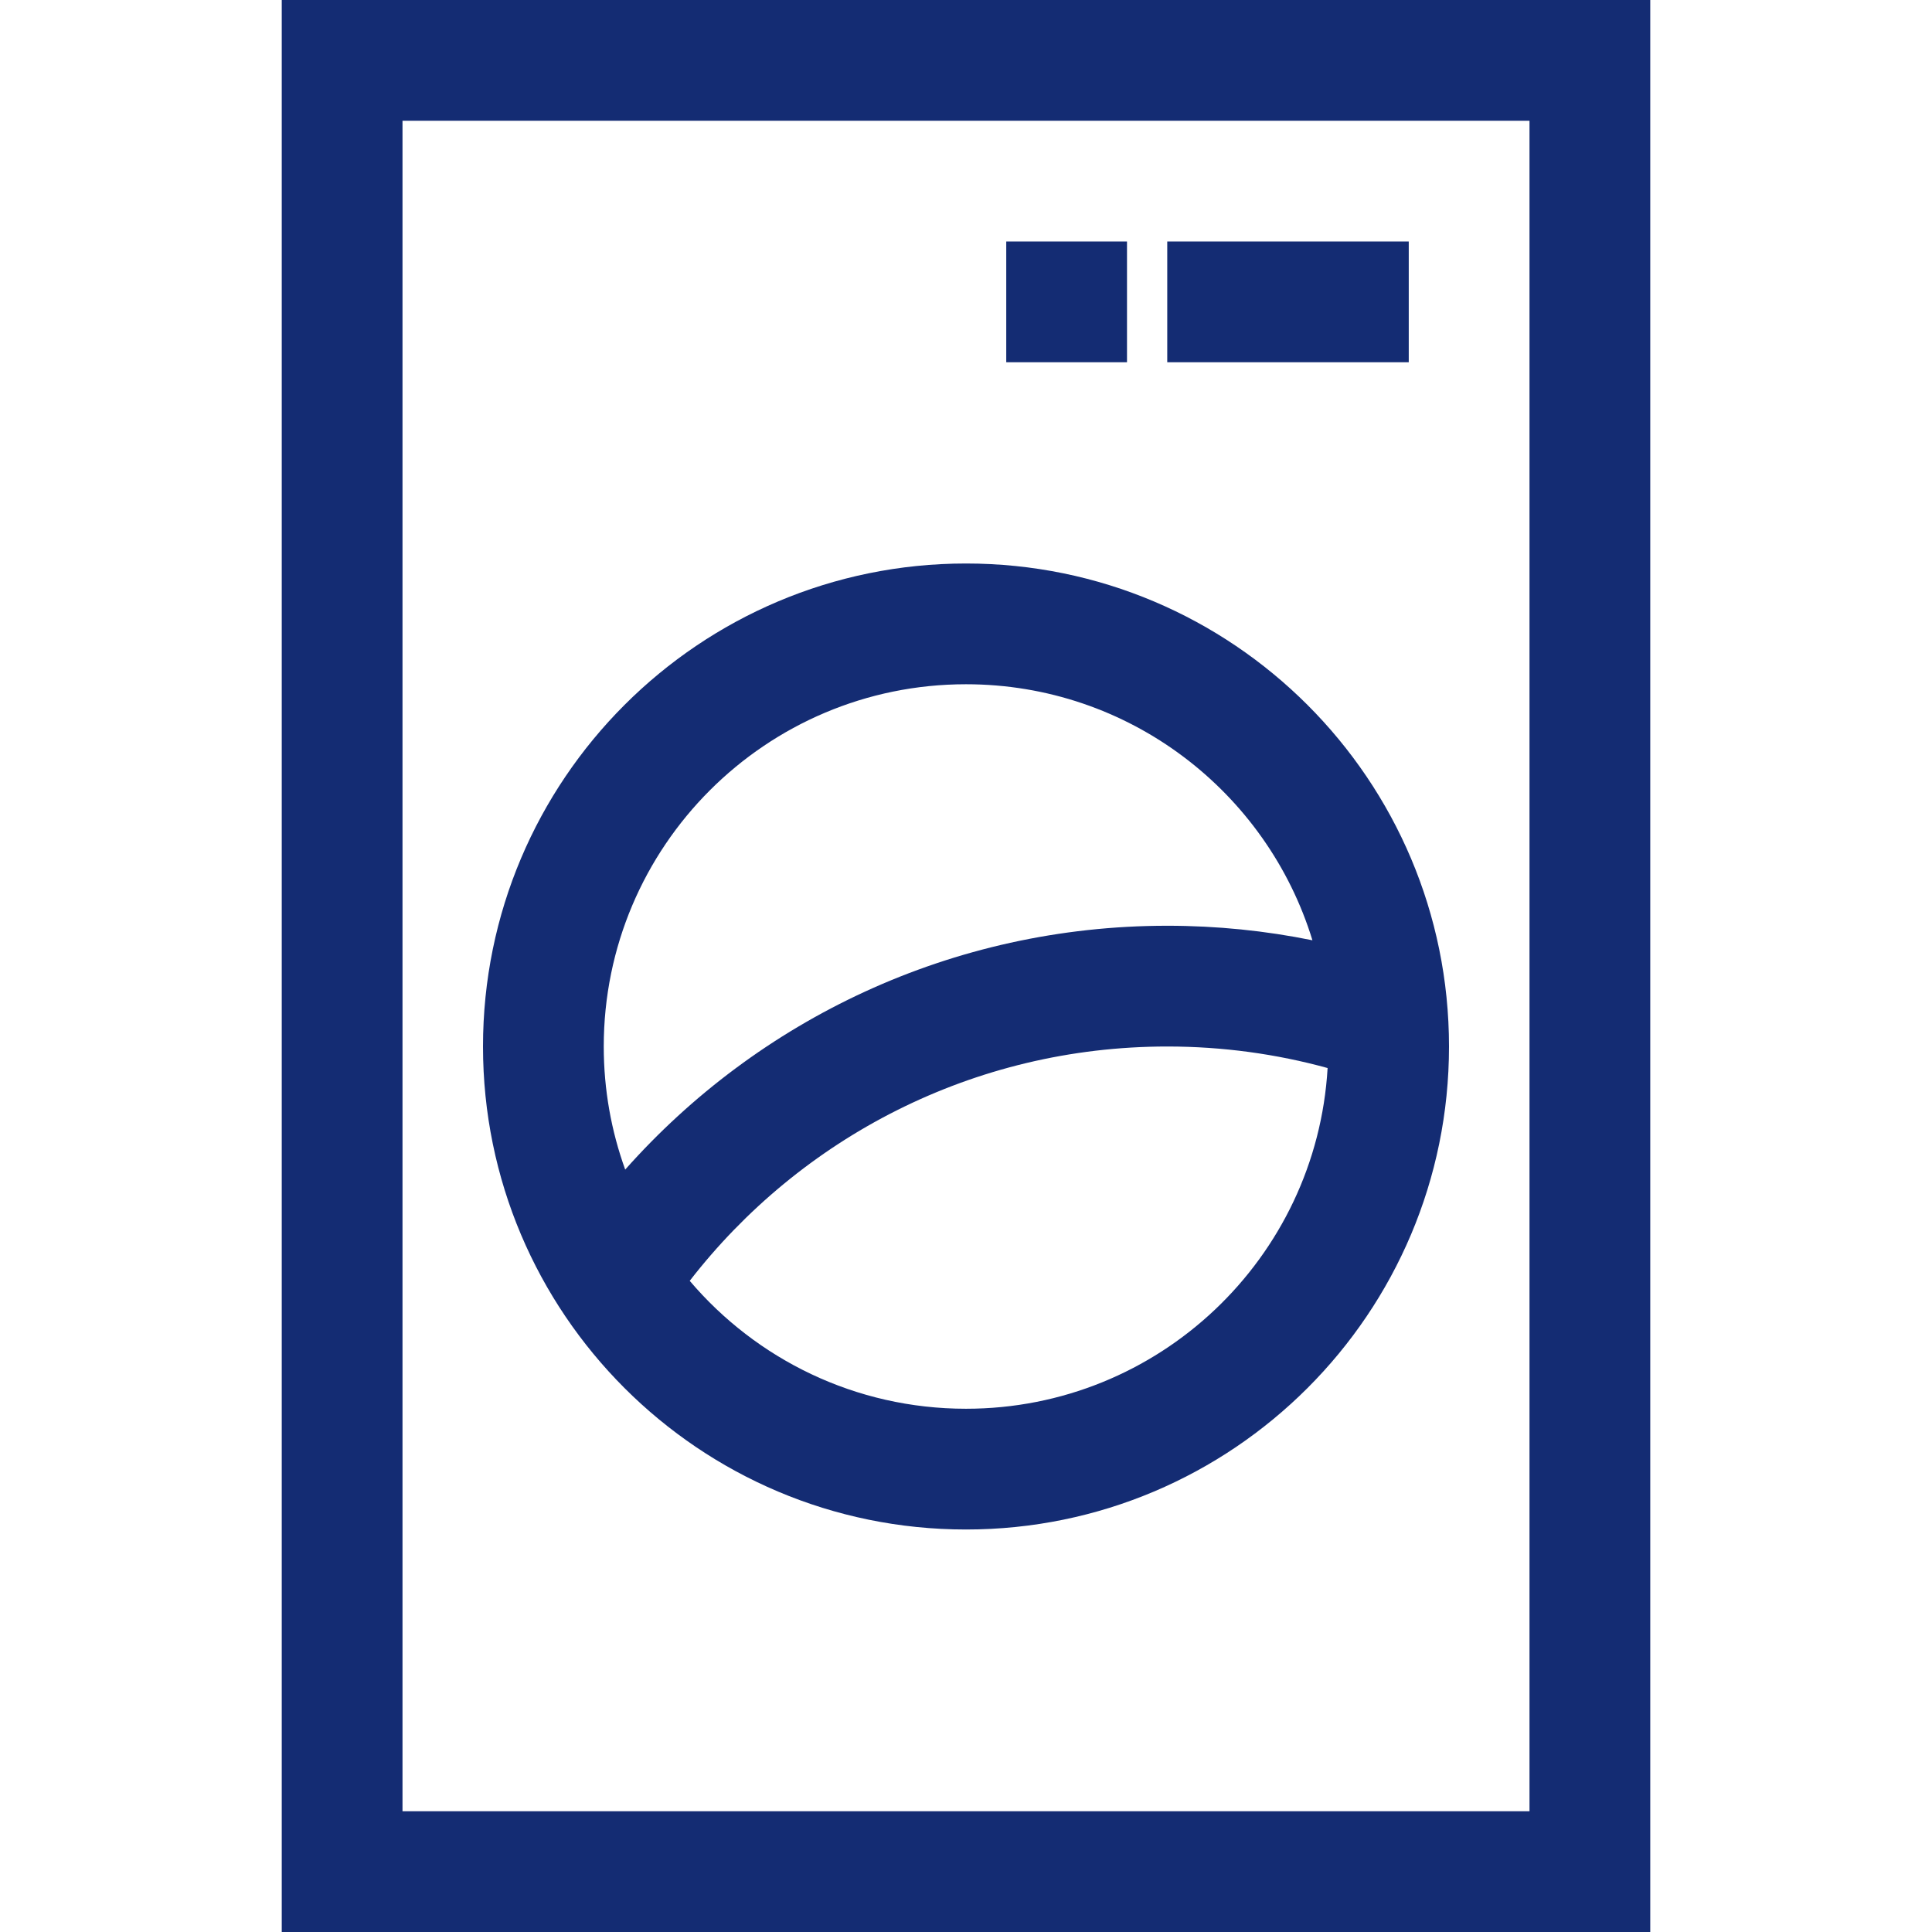 <svg class="theme-icon" width="48" height="48" viewBox="0 0 48 48" fill="none" xmlns="http://www.w3.org/2000/svg">
<path d="M25 6H28V9H25V6Z" fill="#142C73"></path>
<path d="M35 6H29V9H35V6Z" fill="#142C73"></path>
<path fill-rule="evenodd" clip-rule="evenodd" d="M24 38C30.627 38 36 32.627 36 26C36 19.373 30.627 14 24 14C17.373 14 12 19.373 12 26C12 32.627 17.373 38 24 38ZM24 35C28.791 35 32.708 31.256 32.984 26.535C31.716 26.186 30.38 26 29.001 26C24.174 26 19.88 28.28 17.136 31.822C18.787 33.766 21.249 35 24 35ZM29.001 23C30.236 23 31.442 23.124 32.607 23.361C31.479 19.678 28.052 17 24 17C19.029 17 15 21.029 15 26C15 27.074 15.188 28.103 15.533 29.058C18.83 25.342 23.642 23 29.001 23Z" fill="#142C73"></path>
<path fill-rule="evenodd" clip-rule="evenodd" d="M7 48V0H41V48H7ZM10 3H38V45H10V3Z" fill="#142C73"></path>
</svg>